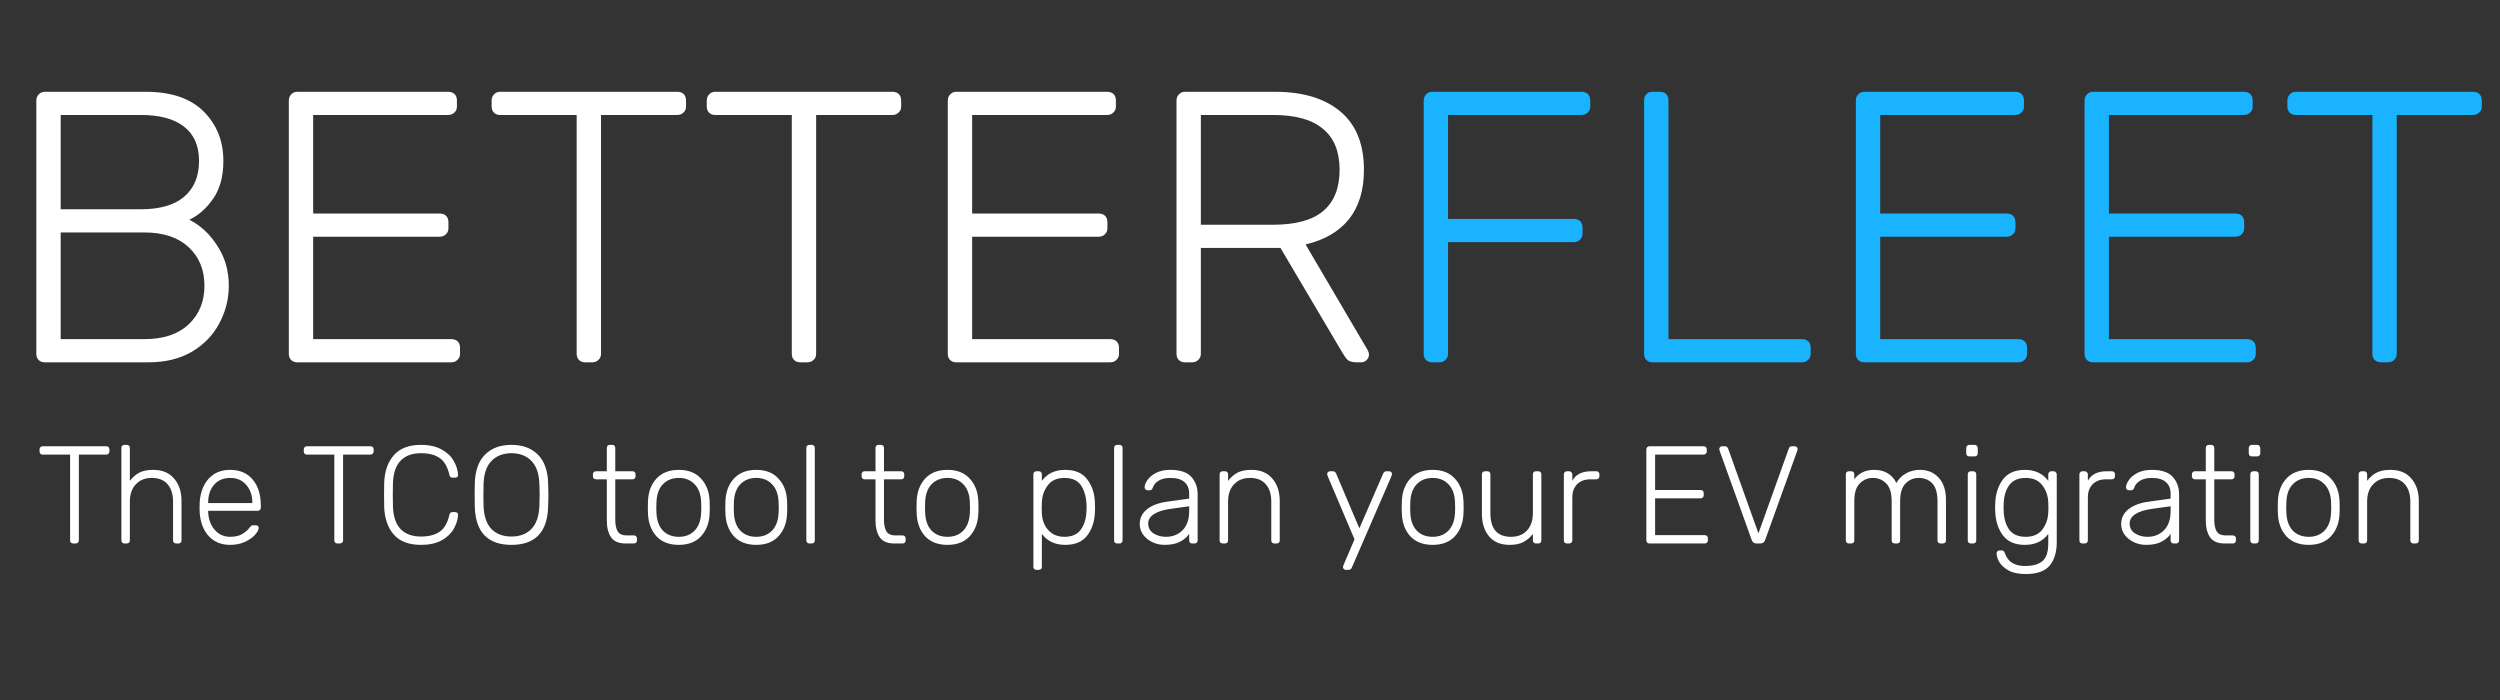 <svg width="207" height="58" viewBox="0 0 207 58" fill="none" xmlns="http://www.w3.org/2000/svg">
<rect x="0" y="0" width="207" height="58" fill="#333333" stroke="none"/>
<path d="M3.712 30C3.499 30 3.328 29.936 3.2 29.808C3.072 29.68 3.008 29.509 3.008 29.296V8.336C3.008 8.123 3.072 7.952 3.2 7.824C3.328 7.675 3.499 7.6 3.712 7.6H12.064C14.176 7.6 15.776 8.144 16.864 9.232C17.952 10.32 18.496 11.685 18.496 13.328C18.496 14.587 18.219 15.621 17.664 16.432C17.109 17.243 16.448 17.829 15.68 18.192C16.597 18.661 17.365 19.376 17.984 20.336C18.624 21.296 18.944 22.405 18.944 23.664C18.944 24.773 18.677 25.819 18.144 26.8C17.632 27.76 16.875 28.539 15.872 29.136C14.869 29.712 13.675 30 12.288 30H3.712ZM11.648 17.328C13.227 17.328 14.421 16.987 15.232 16.304C16.064 15.6 16.48 14.608 16.48 13.328C16.48 12.069 16.064 11.12 15.232 10.48C14.421 9.84 13.227 9.52 11.648 9.52H5.024V17.328H11.648ZM11.968 28.08C13.525 28.08 14.741 27.675 15.616 26.864C16.491 26.032 16.928 24.965 16.928 23.664C16.928 22.341 16.491 21.275 15.616 20.464C14.741 19.653 13.525 19.248 11.968 19.248H5.024V28.08H11.968ZM24.618 30C24.405 30 24.234 29.936 24.106 29.808C23.978 29.68 23.914 29.509 23.914 29.296V8.336C23.914 8.123 23.978 7.952 24.106 7.824C24.234 7.675 24.405 7.6 24.618 7.6H37.098C37.333 7.6 37.514 7.664 37.642 7.792C37.77 7.92 37.834 8.101 37.834 8.336V8.816C37.834 9.029 37.76 9.2 37.61 9.328C37.482 9.456 37.312 9.52 37.098 9.52H25.93V17.68H36.394C36.629 17.68 36.81 17.744 36.938 17.872C37.066 18 37.13 18.181 37.13 18.416V18.896C37.13 19.109 37.056 19.28 36.906 19.408C36.778 19.536 36.608 19.6 36.394 19.6H25.93V28.08H37.354C37.589 28.08 37.77 28.144 37.898 28.272C38.026 28.4 38.09 28.581 38.09 28.816V29.296C38.09 29.509 38.016 29.68 37.866 29.808C37.738 29.936 37.568 30 37.354 30H24.618ZM48.452 30C48.238 30 48.068 29.936 47.94 29.808C47.812 29.68 47.748 29.509 47.748 29.296V9.52H41.412C41.198 9.52 41.028 9.456 40.9 9.328C40.772 9.2 40.708 9.029 40.708 8.816V8.336C40.708 8.123 40.772 7.952 40.9 7.824C41.028 7.675 41.198 7.6 41.412 7.6H56.068C56.302 7.6 56.484 7.664 56.612 7.792C56.74 7.92 56.804 8.101 56.804 8.336V8.816C56.804 9.029 56.729 9.2 56.58 9.328C56.452 9.456 56.281 9.52 56.068 9.52H49.764V29.296C49.764 29.509 49.689 29.68 49.54 29.808C49.412 29.936 49.241 30 49.028 30H48.452ZM66.264 30C66.051 30 65.88 29.936 65.752 29.808C65.624 29.68 65.56 29.509 65.56 29.296V9.52H59.224C59.011 9.52 58.84 9.456 58.712 9.328C58.584 9.2 58.52 9.029 58.52 8.816V8.336C58.52 8.123 58.584 7.952 58.712 7.824C58.84 7.675 59.011 7.6 59.224 7.6H73.88C74.115 7.6 74.296 7.664 74.424 7.792C74.552 7.92 74.616 8.101 74.616 8.336V8.816C74.616 9.029 74.542 9.2 74.392 9.328C74.264 9.456 74.094 9.52 73.88 9.52H67.576V29.296C67.576 29.509 67.502 29.68 67.352 29.808C67.224 29.936 67.054 30 66.84 30H66.264ZM79.181 30C78.967 30 78.797 29.936 78.669 29.808C78.541 29.68 78.477 29.509 78.477 29.296V8.336C78.477 8.123 78.541 7.952 78.669 7.824C78.797 7.675 78.967 7.6 79.181 7.6H91.661C91.895 7.6 92.077 7.664 92.205 7.792C92.333 7.92 92.397 8.101 92.397 8.336V8.816C92.397 9.029 92.322 9.2 92.173 9.328C92.045 9.456 91.874 9.52 91.661 9.52H80.493V17.68H90.957C91.191 17.68 91.373 17.744 91.501 17.872C91.629 18 91.693 18.181 91.693 18.416V18.896C91.693 19.109 91.618 19.28 91.469 19.408C91.341 19.536 91.17 19.6 90.957 19.6H80.493V28.08H91.917C92.151 28.08 92.333 28.144 92.461 28.272C92.589 28.4 92.653 28.581 92.653 28.816V29.296C92.653 29.509 92.578 29.68 92.429 29.808C92.301 29.936 92.13 30 91.917 30H79.181ZM98.118 30C97.905 30 97.734 29.936 97.606 29.808C97.478 29.68 97.414 29.509 97.414 29.296V8.336C97.414 8.123 97.478 7.952 97.606 7.824C97.734 7.675 97.905 7.6 98.118 7.6H105.574C107.878 7.6 109.681 8.144 110.982 9.232C112.284 10.32 112.934 11.931 112.934 14.064C112.934 15.749 112.518 17.115 111.686 18.16C110.854 19.184 109.66 19.877 108.102 20.24L113.254 29.008C113.318 29.136 113.35 29.253 113.35 29.36C113.35 29.531 113.286 29.68 113.158 29.808C113.03 29.936 112.881 30 112.71 30H112.326C112.006 30 111.761 29.936 111.59 29.808C111.441 29.659 111.281 29.435 111.11 29.136L106.022 20.528H99.43V29.296C99.43 29.509 99.356 29.68 99.206 29.808C99.078 29.936 98.908 30 98.694 30H98.118ZM105.414 18.608C107.27 18.608 108.646 18.235 109.542 17.488C110.46 16.72 110.918 15.579 110.918 14.064C110.918 12.549 110.46 11.419 109.542 10.672C108.646 9.904 107.27 9.52 105.414 9.52H99.43V18.608H105.414Z" fill="white"/>
<path d="M118.587 30C118.374 30 118.203 29.936 118.075 29.808C117.947 29.68 117.883 29.509 117.883 29.296V8.336C117.883 8.123 117.947 7.952 118.075 7.824C118.203 7.675 118.374 7.6 118.587 7.6H130.939C131.174 7.6 131.355 7.664 131.483 7.792C131.611 7.92 131.675 8.101 131.675 8.336V8.816C131.675 9.029 131.6 9.2 131.451 9.328C131.323 9.456 131.152 9.52 130.939 9.52H119.899V18.128H130.299C130.534 18.128 130.715 18.192 130.843 18.32C130.971 18.448 131.035 18.629 131.035 18.864V19.344C131.035 19.557 130.96 19.728 130.811 19.856C130.683 19.984 130.512 20.048 130.299 20.048H119.899V29.296C119.899 29.509 119.824 29.68 119.675 29.808C119.547 29.936 119.376 30 119.163 30H118.587ZM136.837 30C136.624 30 136.453 29.936 136.325 29.808C136.197 29.68 136.133 29.509 136.133 29.296V8.304C136.133 8.091 136.197 7.92 136.325 7.792C136.453 7.664 136.624 7.6 136.837 7.6H137.445C137.658 7.6 137.829 7.664 137.957 7.792C138.085 7.92 138.149 8.091 138.149 8.304V28.08H149.189C149.424 28.08 149.605 28.144 149.733 28.272C149.861 28.4 149.925 28.581 149.925 28.816V29.296C149.925 29.509 149.85 29.68 149.701 29.808C149.573 29.936 149.402 30 149.189 30H136.837ZM154.368 30C154.155 30 153.984 29.936 153.856 29.808C153.728 29.68 153.664 29.509 153.664 29.296V8.336C153.664 8.123 153.728 7.952 153.856 7.824C153.984 7.675 154.155 7.6 154.368 7.6H166.848C167.083 7.6 167.264 7.664 167.392 7.792C167.52 7.92 167.584 8.101 167.584 8.336V8.816C167.584 9.029 167.51 9.2 167.36 9.328C167.232 9.456 167.062 9.52 166.848 9.52H155.68V17.68H166.144C166.379 17.68 166.56 17.744 166.688 17.872C166.816 18 166.88 18.181 166.88 18.416V18.896C166.88 19.109 166.806 19.28 166.656 19.408C166.528 19.536 166.358 19.6 166.144 19.6H155.68V28.08H167.104C167.339 28.08 167.52 28.144 167.648 28.272C167.776 28.4 167.84 28.581 167.84 28.816V29.296C167.84 29.509 167.766 29.68 167.616 29.808C167.488 29.936 167.318 30 167.104 30H154.368ZM173.306 30C173.092 30 172.922 29.936 172.794 29.808C172.666 29.68 172.602 29.509 172.602 29.296V8.336C172.602 8.123 172.666 7.952 172.794 7.824C172.922 7.675 173.092 7.6 173.306 7.6H185.786C186.02 7.6 186.202 7.664 186.33 7.792C186.458 7.92 186.522 8.101 186.522 8.336V8.816C186.522 9.029 186.447 9.2 186.298 9.328C186.17 9.456 185.999 9.52 185.786 9.52H174.618V17.68H185.082C185.316 17.68 185.498 17.744 185.626 17.872C185.754 18 185.818 18.181 185.818 18.416V18.896C185.818 19.109 185.743 19.28 185.594 19.408C185.466 19.536 185.295 19.6 185.082 19.6H174.618V28.08H186.042C186.276 28.08 186.458 28.144 186.586 28.272C186.714 28.4 186.778 28.581 186.778 28.816V29.296C186.778 29.509 186.703 29.68 186.554 29.808C186.426 29.936 186.255 30 186.042 30H173.306ZM197.139 30C196.926 30 196.755 29.936 196.627 29.808C196.499 29.68 196.435 29.509 196.435 29.296V9.52H190.099C189.886 9.52 189.715 9.456 189.587 9.328C189.459 9.2 189.395 9.029 189.395 8.816V8.336C189.395 8.123 189.459 7.952 189.587 7.824C189.715 7.675 189.886 7.6 190.099 7.6H204.755C204.99 7.6 205.171 7.664 205.299 7.792C205.427 7.92 205.491 8.101 205.491 8.336V8.816C205.491 9.029 205.417 9.2 205.267 9.328C205.139 9.456 204.969 9.52 204.755 9.52H198.451V29.296C198.451 29.509 198.377 29.68 198.227 29.808C198.099 29.936 197.929 30 197.715 30H197.139Z" fill="#19B3FF"/>
<path d="M6.058 45C5.982 45 5.92 44.977 5.874 44.931C5.828 44.885 5.805 44.824 5.805 44.747V37.64H3.528C3.452 37.64 3.39 37.617 3.344 37.571C3.298 37.525 3.275 37.464 3.275 37.387V37.215C3.275 37.138 3.298 37.077 3.344 37.031C3.39 36.977 3.452 36.95 3.528 36.95H8.795C8.88 36.95 8.945 36.973 8.991 37.019C9.037 37.065 9.06 37.13 9.06 37.215V37.387C9.06 37.464 9.033 37.525 8.979 37.571C8.933 37.617 8.872 37.64 8.795 37.64H6.53V44.747C6.53 44.824 6.503 44.885 6.449 44.931C6.403 44.977 6.342 45 6.265 45H6.058ZM10.304 45C10.227 45 10.166 44.977 10.12 44.931C10.074 44.885 10.051 44.824 10.051 44.747V37.088C10.051 37.011 10.074 36.95 10.12 36.904C10.166 36.858 10.227 36.835 10.304 36.835H10.499C10.576 36.835 10.637 36.858 10.683 36.904C10.729 36.95 10.752 37.011 10.752 37.088V39.813C10.982 39.514 11.243 39.288 11.534 39.135C11.833 38.982 12.217 38.905 12.684 38.905C13.436 38.905 14.015 39.147 14.421 39.63C14.827 40.105 15.03 40.722 15.03 41.481V44.747C15.03 44.824 15.007 44.885 14.961 44.931C14.915 44.977 14.854 45 14.777 45H14.582C14.505 45 14.444 44.977 14.398 44.931C14.352 44.885 14.329 44.824 14.329 44.747V41.538C14.329 40.917 14.176 40.434 13.869 40.09C13.57 39.745 13.137 39.572 12.569 39.572C12.017 39.572 11.577 39.748 11.247 40.101C10.917 40.446 10.752 40.925 10.752 41.538V44.747C10.752 44.824 10.729 44.885 10.683 44.931C10.637 44.977 10.576 45 10.499 45H10.304ZM19.053 45.115C18.325 45.115 17.738 44.877 17.294 44.402C16.849 43.919 16.596 43.275 16.535 42.47L16.523 42.01L16.535 41.55C16.596 40.753 16.845 40.112 17.282 39.63C17.727 39.147 18.317 38.905 19.053 38.905C19.851 38.905 20.472 39.169 20.916 39.699C21.369 40.227 21.595 40.952 21.595 41.872V42.044C21.595 42.121 21.568 42.182 21.514 42.228C21.468 42.275 21.407 42.297 21.33 42.297H17.236V42.413C17.252 42.773 17.332 43.11 17.478 43.425C17.631 43.731 17.842 43.98 18.11 44.172C18.379 44.356 18.693 44.448 19.053 44.448C19.475 44.448 19.816 44.367 20.077 44.206C20.345 44.038 20.537 43.869 20.652 43.7C20.721 43.608 20.771 43.551 20.801 43.528C20.84 43.505 20.905 43.493 20.997 43.493H21.181C21.25 43.493 21.307 43.513 21.353 43.551C21.399 43.589 21.422 43.639 21.422 43.7C21.422 43.861 21.319 44.057 21.112 44.287C20.913 44.509 20.633 44.705 20.272 44.873C19.912 45.035 19.506 45.115 19.053 45.115ZM20.893 41.654V41.608C20.893 41.017 20.725 40.53 20.387 40.147C20.058 39.764 19.613 39.572 19.053 39.572C18.494 39.572 18.049 39.764 17.719 40.147C17.397 40.53 17.236 41.017 17.236 41.608V41.654H20.893ZM27.935 45C27.859 45 27.797 44.977 27.751 44.931C27.705 44.885 27.682 44.824 27.682 44.747V37.64H25.405C25.329 37.64 25.267 37.617 25.221 37.571C25.175 37.525 25.152 37.464 25.152 37.387V37.215C25.152 37.138 25.175 37.077 25.221 37.031C25.267 36.977 25.329 36.95 25.405 36.95H30.672C30.757 36.95 30.822 36.973 30.868 37.019C30.914 37.065 30.937 37.13 30.937 37.215V37.387C30.937 37.464 30.91 37.525 30.856 37.571C30.81 37.617 30.749 37.64 30.672 37.64H28.407V44.747C28.407 44.824 28.38 44.885 28.326 44.931C28.28 44.977 28.219 45 28.142 45H27.935ZM34.859 45.115C33.862 45.115 33.115 44.835 32.616 44.276C32.118 43.708 31.85 42.949 31.811 41.998C31.804 41.791 31.8 41.454 31.8 40.986C31.8 40.511 31.804 40.166 31.811 39.952C31.85 39.001 32.118 38.246 32.616 37.686C33.115 37.119 33.862 36.835 34.859 36.835C35.541 36.835 36.108 36.962 36.561 37.215C37.013 37.46 37.347 37.774 37.561 38.157C37.784 38.533 37.906 38.92 37.929 39.319V39.342C37.929 39.403 37.906 39.453 37.86 39.492C37.814 39.53 37.757 39.549 37.688 39.549H37.458C37.32 39.549 37.235 39.468 37.205 39.307C37.059 38.656 36.795 38.196 36.411 37.928C36.028 37.659 35.51 37.525 34.859 37.525C34.138 37.525 33.578 37.728 33.18 38.135C32.781 38.541 32.566 39.166 32.536 40.009C32.528 40.216 32.524 40.534 32.524 40.964C32.524 41.393 32.528 41.719 32.536 41.941C32.566 42.784 32.781 43.409 33.18 43.816C33.578 44.222 34.138 44.425 34.859 44.425C35.51 44.425 36.028 44.291 36.411 44.023C36.795 43.754 37.059 43.294 37.205 42.642C37.235 42.481 37.32 42.401 37.458 42.401H37.688C37.757 42.401 37.814 42.424 37.86 42.47C37.914 42.508 37.937 42.562 37.929 42.631C37.906 43.03 37.784 43.421 37.561 43.804C37.347 44.18 37.013 44.494 36.561 44.747C36.108 44.992 35.541 45.115 34.859 45.115ZM42.349 45.115C40.379 45.115 39.367 44.057 39.313 41.941C39.306 41.711 39.302 41.389 39.302 40.975C39.302 40.561 39.306 40.239 39.313 40.009C39.344 38.966 39.628 38.177 40.164 37.64C40.701 37.103 41.429 36.835 42.349 36.835C43.27 36.835 43.998 37.103 44.535 37.64C45.071 38.177 45.355 38.966 45.386 40.009C45.401 40.469 45.408 40.791 45.408 40.975C45.408 41.159 45.401 41.481 45.386 41.941C45.332 44.057 44.32 45.115 42.349 45.115ZM42.349 44.425C43.039 44.425 43.588 44.218 43.994 43.804C44.408 43.382 44.63 42.742 44.661 41.883C44.676 41.423 44.684 41.121 44.684 40.975C44.684 40.829 44.676 40.526 44.661 40.066C44.63 39.208 44.408 38.572 43.994 38.157C43.58 37.736 43.032 37.525 42.349 37.525C41.667 37.525 41.119 37.736 40.705 38.157C40.291 38.572 40.069 39.208 40.038 40.066C40.03 40.297 40.026 40.599 40.026 40.975C40.026 41.351 40.03 41.654 40.038 41.883C40.069 42.742 40.287 43.382 40.694 43.804C41.108 44.218 41.66 44.425 42.349 44.425ZM51.808 45C51.24 45 50.838 44.831 50.6 44.494C50.363 44.149 50.244 43.678 50.244 43.08V39.687H49.347C49.27 39.687 49.209 39.664 49.163 39.618C49.117 39.572 49.094 39.511 49.094 39.434V39.273C49.094 39.196 49.117 39.135 49.163 39.089C49.209 39.043 49.27 39.02 49.347 39.02H50.244V37.088C50.244 37.011 50.267 36.95 50.313 36.904C50.359 36.858 50.42 36.835 50.497 36.835H50.692C50.769 36.835 50.83 36.858 50.876 36.904C50.922 36.95 50.945 37.011 50.945 37.088V39.02H52.371C52.448 39.02 52.509 39.043 52.555 39.089C52.601 39.135 52.624 39.196 52.624 39.273V39.434C52.624 39.511 52.601 39.572 52.555 39.618C52.509 39.664 52.448 39.687 52.371 39.687H50.945V43.033C50.945 43.463 51.014 43.789 51.152 44.011C51.298 44.226 51.536 44.333 51.865 44.333H52.486C52.563 44.333 52.624 44.356 52.67 44.402C52.716 44.448 52.739 44.509 52.739 44.586V44.747C52.739 44.824 52.716 44.885 52.67 44.931C52.624 44.977 52.563 45 52.486 45H51.808ZM56.205 45.115C55.408 45.115 54.787 44.873 54.342 44.391C53.905 43.9 53.675 43.267 53.652 42.493L53.641 42.01L53.652 41.527C53.675 40.753 53.905 40.124 54.342 39.641C54.787 39.15 55.408 38.905 56.205 38.905C57.002 38.905 57.62 39.15 58.057 39.641C58.501 40.124 58.735 40.753 58.758 41.527C58.766 41.604 58.77 41.765 58.77 42.01C58.77 42.255 58.766 42.416 58.758 42.493C58.735 43.267 58.501 43.9 58.057 44.391C57.62 44.873 57.002 45.115 56.205 45.115ZM56.205 44.448C56.749 44.448 57.186 44.276 57.516 43.931C57.853 43.578 58.034 43.08 58.057 42.435C58.064 42.359 58.068 42.217 58.068 42.01C58.068 41.803 58.064 41.661 58.057 41.584C58.034 40.941 57.853 40.446 57.516 40.101C57.186 39.748 56.749 39.572 56.205 39.572C55.661 39.572 55.22 39.748 54.883 40.101C54.553 40.446 54.377 40.941 54.354 41.584L54.342 42.01L54.354 42.435C54.377 43.08 54.553 43.578 54.883 43.931C55.22 44.276 55.661 44.448 56.205 44.448ZM62.618 45.115C61.82 45.115 61.199 44.873 60.755 44.391C60.318 43.9 60.088 43.267 60.065 42.493L60.053 42.01L60.065 41.527C60.088 40.753 60.318 40.124 60.755 39.641C61.199 39.15 61.82 38.905 62.618 38.905C63.415 38.905 64.032 39.15 64.469 39.641C64.914 40.124 65.148 40.753 65.171 41.527C65.178 41.604 65.182 41.765 65.182 42.01C65.182 42.255 65.178 42.416 65.171 42.493C65.148 43.267 64.914 43.9 64.469 44.391C64.032 44.873 63.415 45.115 62.618 45.115ZM62.618 44.448C63.162 44.448 63.599 44.276 63.929 43.931C64.266 43.578 64.446 43.08 64.469 42.435C64.477 42.359 64.481 42.217 64.481 42.01C64.481 41.803 64.477 41.661 64.469 41.584C64.446 40.941 64.266 40.446 63.929 40.101C63.599 39.748 63.162 39.572 62.618 39.572C62.073 39.572 61.633 39.748 61.295 40.101C60.965 40.446 60.789 40.941 60.766 41.584L60.755 42.01L60.766 42.435C60.789 43.08 60.965 43.578 61.295 43.931C61.633 44.276 62.073 44.448 62.618 44.448ZM67.018 45C66.941 45 66.88 44.977 66.834 44.931C66.788 44.885 66.765 44.824 66.765 44.747V37.088C66.765 37.011 66.788 36.95 66.834 36.904C66.88 36.858 66.941 36.835 67.018 36.835H67.213C67.29 36.835 67.351 36.858 67.397 36.904C67.443 36.95 67.466 37.011 67.466 37.088V44.747C67.466 44.824 67.443 44.885 67.397 44.931C67.351 44.977 67.29 45 67.213 45H67.018ZM74.055 45C73.488 45 73.085 44.831 72.848 44.494C72.61 44.149 72.491 43.678 72.491 43.08V39.687H71.594C71.518 39.687 71.456 39.664 71.41 39.618C71.364 39.572 71.341 39.511 71.341 39.434V39.273C71.341 39.196 71.364 39.135 71.41 39.089C71.456 39.043 71.518 39.02 71.594 39.02H72.491V37.088C72.491 37.011 72.514 36.95 72.56 36.904C72.606 36.858 72.668 36.835 72.744 36.835H72.94C73.016 36.835 73.078 36.858 73.124 36.904C73.17 36.95 73.193 37.011 73.193 37.088V39.02H74.619C74.695 39.02 74.757 39.043 74.803 39.089C74.849 39.135 74.872 39.196 74.872 39.273V39.434C74.872 39.511 74.849 39.572 74.803 39.618C74.757 39.664 74.695 39.687 74.619 39.687H73.193V43.033C73.193 43.463 73.262 43.789 73.4 44.011C73.546 44.226 73.783 44.333 74.113 44.333H74.734C74.811 44.333 74.872 44.356 74.918 44.402C74.964 44.448 74.987 44.509 74.987 44.586V44.747C74.987 44.824 74.964 44.885 74.918 44.931C74.872 44.977 74.811 45 74.734 45H74.055ZM78.453 45.115C77.655 45.115 77.034 44.873 76.59 44.391C76.153 43.9 75.923 43.267 75.9 42.493L75.888 42.01L75.9 41.527C75.923 40.753 76.153 40.124 76.59 39.641C77.034 39.15 77.655 38.905 78.453 38.905C79.25 38.905 79.867 39.15 80.304 39.641C80.749 40.124 80.983 40.753 81.006 41.527C81.013 41.604 81.017 41.765 81.017 42.01C81.017 42.255 81.013 42.416 81.006 42.493C80.983 43.267 80.749 43.9 80.304 44.391C79.867 44.873 79.25 45.115 78.453 45.115ZM78.453 44.448C78.997 44.448 79.434 44.276 79.764 43.931C80.101 43.578 80.281 43.08 80.304 42.435C80.312 42.359 80.316 42.217 80.316 42.01C80.316 41.803 80.312 41.661 80.304 41.584C80.281 40.941 80.101 40.446 79.764 40.101C79.434 39.748 78.997 39.572 78.453 39.572C77.908 39.572 77.468 39.748 77.13 40.101C76.8 40.446 76.624 40.941 76.601 41.584L76.59 42.01L76.601 42.435C76.624 43.08 76.8 43.578 77.13 43.931C77.468 44.276 77.908 44.448 78.453 44.448ZM85.818 47.185C85.741 47.185 85.68 47.162 85.634 47.116C85.588 47.07 85.565 47.009 85.565 46.932V39.273C85.565 39.196 85.588 39.135 85.634 39.089C85.68 39.043 85.741 39.02 85.818 39.02H86.013C86.09 39.02 86.151 39.043 86.197 39.089C86.243 39.135 86.266 39.196 86.266 39.273V39.813C86.711 39.208 87.355 38.905 88.198 38.905C89.026 38.905 89.636 39.169 90.027 39.699C90.425 40.22 90.636 40.864 90.659 41.63C90.667 41.707 90.671 41.834 90.671 42.01C90.671 42.186 90.667 42.313 90.659 42.389C90.636 43.156 90.425 43.804 90.027 44.333C89.636 44.854 89.026 45.115 88.198 45.115C87.362 45.115 86.718 44.812 86.266 44.206V46.932C86.266 47.009 86.243 47.07 86.197 47.116C86.151 47.162 86.09 47.185 86.013 47.185H85.818ZM88.129 44.448C88.75 44.448 89.202 44.252 89.486 43.861C89.777 43.463 89.935 42.953 89.958 42.332C89.965 42.255 89.969 42.148 89.969 42.01C89.969 41.297 89.831 40.714 89.555 40.262C89.279 39.802 88.804 39.572 88.129 39.572C87.523 39.572 87.067 39.775 86.761 40.181C86.454 40.58 86.289 41.052 86.266 41.596L86.255 42.044L86.266 42.493C86.274 42.823 86.347 43.137 86.485 43.436C86.623 43.727 86.83 43.969 87.106 44.16C87.382 44.352 87.723 44.448 88.129 44.448ZM92.5 45C92.423 45 92.362 44.977 92.316 44.931C92.27 44.885 92.247 44.824 92.247 44.747V37.088C92.247 37.011 92.27 36.95 92.316 36.904C92.362 36.858 92.423 36.835 92.5 36.835H92.695C92.772 36.835 92.833 36.858 92.879 36.904C92.925 36.95 92.948 37.011 92.948 37.088V44.747C92.948 44.824 92.925 44.885 92.879 44.931C92.833 44.977 92.772 45 92.695 45H92.5ZM96.428 45.115C96.06 45.115 95.719 45.038 95.405 44.885C95.09 44.732 94.837 44.525 94.646 44.264C94.462 44.003 94.37 43.716 94.37 43.401C94.37 42.895 94.573 42.481 94.979 42.16C95.393 41.837 95.949 41.63 96.647 41.538L98.464 41.285V40.883C98.464 40.461 98.333 40.139 98.073 39.917C97.82 39.687 97.429 39.572 96.9 39.572C96.509 39.572 96.187 39.649 95.934 39.802C95.688 39.955 95.531 40.139 95.462 40.354C95.432 40.446 95.393 40.511 95.347 40.55C95.309 40.58 95.255 40.596 95.186 40.596H95.025C94.956 40.596 94.895 40.572 94.841 40.526C94.795 40.473 94.772 40.411 94.772 40.343C94.772 40.174 94.849 39.978 95.002 39.756C95.156 39.526 95.393 39.327 95.715 39.158C96.037 38.989 96.432 38.905 96.9 38.905C97.72 38.905 98.303 39.1 98.648 39.492C98.993 39.883 99.165 40.358 99.165 40.917V44.747C99.165 44.824 99.142 44.885 99.096 44.931C99.05 44.977 98.989 45 98.912 45H98.717C98.64 45 98.579 44.977 98.533 44.931C98.487 44.885 98.464 44.824 98.464 44.747V44.206C98.295 44.459 98.046 44.674 97.716 44.85C97.394 45.027 96.965 45.115 96.428 45.115ZM96.543 44.448C97.103 44.448 97.563 44.264 97.923 43.896C98.284 43.528 98.464 42.999 98.464 42.309V41.918L96.98 42.125C96.352 42.209 95.876 42.355 95.554 42.562C95.232 42.769 95.071 43.03 95.071 43.344C95.071 43.697 95.217 43.969 95.508 44.16C95.807 44.352 96.152 44.448 96.543 44.448ZM101.237 45C101.16 45 101.099 44.977 101.053 44.931C101.007 44.885 100.984 44.824 100.984 44.747V39.273C100.984 39.196 101.007 39.135 101.053 39.089C101.099 39.043 101.16 39.02 101.237 39.02H101.432C101.509 39.02 101.57 39.043 101.616 39.089C101.662 39.135 101.685 39.196 101.685 39.273V39.813C101.915 39.514 102.176 39.288 102.467 39.135C102.766 38.982 103.15 38.905 103.617 38.905C104.369 38.905 104.947 39.147 105.354 39.63C105.76 40.105 105.963 40.722 105.963 41.481V44.747C105.963 44.824 105.94 44.885 105.894 44.931C105.848 44.977 105.787 45 105.71 45H105.515C105.438 45 105.377 44.977 105.331 44.931C105.285 44.885 105.262 44.824 105.262 44.747V41.538C105.262 40.917 105.108 40.434 104.802 40.09C104.503 39.745 104.07 39.572 103.502 39.572C102.95 39.572 102.509 39.748 102.18 40.101C101.85 40.446 101.685 40.925 101.685 41.538V44.747C101.685 44.824 101.662 44.885 101.616 44.931C101.57 44.977 101.509 45 101.432 45H101.237ZM111.429 47.185C111.368 47.185 111.314 47.162 111.268 47.116C111.222 47.07 111.199 47.016 111.199 46.955C111.199 46.917 111.222 46.84 111.268 46.725L112.154 44.655L109.957 39.48C109.911 39.365 109.888 39.288 109.888 39.25C109.888 39.189 109.911 39.135 109.957 39.089C110.003 39.043 110.057 39.02 110.118 39.02H110.36C110.483 39.02 110.571 39.078 110.624 39.193L112.556 43.746L114.534 39.193C114.596 39.078 114.684 39.02 114.799 39.02H115.029C115.09 39.02 115.144 39.043 115.19 39.089C115.236 39.135 115.259 39.189 115.259 39.25C115.259 39.288 115.236 39.365 115.19 39.48L111.924 47.013C111.87 47.127 111.782 47.185 111.659 47.185H111.429ZM118.624 45.115C117.827 45.115 117.206 44.873 116.761 44.391C116.324 43.9 116.094 43.267 116.071 42.493L116.06 42.01L116.071 41.527C116.094 40.753 116.324 40.124 116.761 39.641C117.206 39.15 117.827 38.905 118.624 38.905C119.421 38.905 120.039 39.15 120.476 39.641C120.92 40.124 121.154 40.753 121.177 41.527C121.185 41.604 121.189 41.765 121.189 42.01C121.189 42.255 121.185 42.416 121.177 42.493C121.154 43.267 120.92 43.9 120.476 44.391C120.039 44.873 119.421 45.115 118.624 45.115ZM118.624 44.448C119.168 44.448 119.605 44.276 119.935 43.931C120.272 43.578 120.453 43.08 120.476 42.435C120.483 42.359 120.487 42.217 120.487 42.01C120.487 41.803 120.483 41.661 120.476 41.584C120.453 40.941 120.272 40.446 119.935 40.101C119.605 39.748 119.168 39.572 118.624 39.572C118.08 39.572 117.639 39.748 117.302 40.101C116.972 40.446 116.796 40.941 116.773 41.584L116.761 42.01L116.773 42.435C116.796 43.08 116.972 43.578 117.302 43.931C117.639 44.276 118.08 44.448 118.624 44.448ZM125.002 45.115C124.251 45.115 123.68 44.877 123.289 44.402C122.898 43.927 122.702 43.306 122.702 42.539V39.273C122.702 39.196 122.725 39.135 122.771 39.089C122.817 39.043 122.878 39.02 122.955 39.02H123.151C123.227 39.02 123.289 39.043 123.335 39.089C123.381 39.135 123.404 39.196 123.404 39.273V42.481C123.404 43.792 123.975 44.448 125.117 44.448C125.669 44.448 126.106 44.276 126.428 43.931C126.758 43.578 126.923 43.095 126.923 42.481V39.273C126.923 39.196 126.946 39.135 126.992 39.089C127.038 39.043 127.099 39.02 127.176 39.02H127.371C127.448 39.02 127.509 39.043 127.555 39.089C127.601 39.135 127.624 39.196 127.624 39.273V44.747C127.624 44.824 127.601 44.885 127.555 44.931C127.509 44.977 127.448 45 127.371 45H127.176C127.099 45 127.038 44.977 126.992 44.931C126.946 44.885 126.923 44.824 126.923 44.747V44.206C126.693 44.505 126.428 44.732 126.129 44.885C125.838 45.038 125.462 45.115 125.002 45.115ZM129.74 45C129.663 45 129.602 44.977 129.556 44.931C129.51 44.885 129.487 44.824 129.487 44.747V39.285C129.487 39.208 129.51 39.147 129.556 39.1C129.602 39.047 129.663 39.02 129.74 39.02H129.924C130 39.02 130.062 39.047 130.108 39.1C130.161 39.147 130.188 39.208 130.188 39.285V39.813C130.464 39.285 130.986 39.02 131.752 39.02H132.178C132.254 39.02 132.316 39.043 132.362 39.089C132.408 39.135 132.431 39.196 132.431 39.273V39.434C132.431 39.511 132.408 39.572 132.362 39.618C132.316 39.664 132.254 39.687 132.178 39.687H131.683C131.223 39.687 130.859 39.821 130.591 40.09C130.322 40.358 130.188 40.722 130.188 41.182V44.747C130.188 44.824 130.161 44.885 130.108 44.931C130.062 44.977 130 45 129.924 45H129.74ZM136.571 45C136.495 45 136.433 44.977 136.387 44.931C136.341 44.885 136.318 44.824 136.318 44.747V37.215C136.318 37.138 136.341 37.077 136.387 37.031C136.433 36.977 136.495 36.95 136.571 36.95H141.056C141.141 36.95 141.206 36.973 141.252 37.019C141.298 37.065 141.321 37.13 141.321 37.215V37.387C141.321 37.464 141.294 37.525 141.24 37.571C141.194 37.617 141.133 37.64 141.056 37.64H137.043V40.572H140.803C140.888 40.572 140.953 40.596 140.999 40.642C141.045 40.688 141.068 40.753 141.068 40.837V41.01C141.068 41.086 141.041 41.148 140.987 41.194C140.941 41.239 140.88 41.263 140.803 41.263H137.043V44.31H141.148C141.233 44.31 141.298 44.333 141.344 44.379C141.39 44.425 141.413 44.49 141.413 44.575V44.747C141.413 44.824 141.386 44.885 141.332 44.931C141.286 44.977 141.225 45 141.148 45H136.571ZM145.438 45C145.246 45 145.116 44.908 145.047 44.724L142.379 37.306L142.356 37.18C142.356 37.119 142.379 37.065 142.425 37.019C142.471 36.973 142.525 36.95 142.586 36.95H142.828C142.897 36.95 142.95 36.969 142.989 37.008C143.035 37.046 143.065 37.084 143.081 37.123L145.599 44.16L148.118 37.123C148.133 37.084 148.16 37.046 148.198 37.008C148.244 36.969 148.302 36.95 148.371 36.95H148.612C148.673 36.95 148.727 36.973 148.773 37.019C148.819 37.065 148.842 37.119 148.842 37.18L148.819 37.306L146.151 44.724C146.082 44.908 145.952 45 145.76 45H145.438ZM153.088 45C153.011 45 152.95 44.977 152.904 44.931C152.858 44.885 152.835 44.824 152.835 44.747V39.273C152.835 39.196 152.858 39.135 152.904 39.089C152.95 39.043 153.011 39.02 153.088 39.02H153.283C153.36 39.02 153.421 39.043 153.467 39.089C153.513 39.135 153.536 39.196 153.536 39.273V39.675C153.736 39.422 153.966 39.231 154.226 39.1C154.495 38.97 154.813 38.905 155.181 38.905C156.039 38.905 156.653 39.265 157.021 39.986C157.205 39.656 157.465 39.396 157.803 39.204C158.148 39.005 158.539 38.905 158.976 38.905C159.612 38.905 160.13 39.123 160.528 39.56C160.927 39.99 161.126 40.603 161.126 41.401V44.747C161.126 44.824 161.103 44.885 161.057 44.931C161.011 44.977 160.95 45 160.873 45H160.678C160.601 45 160.54 44.977 160.494 44.931C160.448 44.885 160.425 44.824 160.425 44.747V41.516C160.425 40.818 160.279 40.319 159.988 40.02C159.704 39.721 159.328 39.572 158.861 39.572C158.447 39.572 158.086 39.725 157.78 40.032C157.481 40.331 157.331 40.825 157.331 41.516V44.747C157.331 44.824 157.308 44.885 157.262 44.931C157.216 44.977 157.155 45 157.078 45H156.883C156.806 45 156.745 44.977 156.699 44.931C156.653 44.885 156.63 44.824 156.63 44.747V41.516C156.63 40.825 156.48 40.331 156.181 40.032C155.882 39.725 155.51 39.572 155.066 39.572C154.652 39.572 154.291 39.725 153.985 40.032C153.686 40.331 153.536 40.822 153.536 41.504V44.747C153.536 44.824 153.513 44.885 153.467 44.931C153.421 44.977 153.36 45 153.283 45H153.088ZM163.058 37.789C162.981 37.789 162.92 37.767 162.874 37.721C162.828 37.675 162.805 37.613 162.805 37.536V37.099C162.805 37.023 162.828 36.962 162.874 36.916C162.92 36.862 162.981 36.835 163.058 36.835H163.495C163.571 36.835 163.633 36.862 163.679 36.916C163.732 36.962 163.759 37.023 163.759 37.099V37.536C163.759 37.613 163.732 37.675 163.679 37.721C163.633 37.767 163.571 37.789 163.495 37.789H163.058ZM163.184 45C163.107 45 163.046 44.977 163 44.931C162.954 44.885 162.931 44.824 162.931 44.747V39.273C162.931 39.196 162.954 39.135 163 39.089C163.046 39.043 163.107 39.02 163.184 39.02H163.38C163.456 39.02 163.518 39.043 163.564 39.089C163.61 39.135 163.633 39.196 163.633 39.273V44.747C163.633 44.824 163.61 44.885 163.564 44.931C163.518 44.977 163.456 45 163.38 45H163.184ZM167.723 47.53C167.125 47.53 166.645 47.426 166.285 47.219C165.925 47.013 165.672 46.775 165.526 46.507C165.388 46.246 165.319 46.016 165.319 45.816C165.319 45.748 165.342 45.69 165.388 45.644C165.442 45.598 165.503 45.575 165.572 45.575H165.733C165.802 45.575 165.856 45.59 165.894 45.621C165.94 45.659 165.978 45.724 166.009 45.816C166.247 46.514 166.799 46.863 167.665 46.863C168.324 46.863 168.811 46.725 169.126 46.449C169.44 46.181 169.597 45.698 169.597 45V44.206C169.152 44.812 168.508 45.115 167.665 45.115C166.837 45.115 166.224 44.847 165.825 44.31C165.434 43.766 165.227 43.106 165.204 42.332L165.193 42.01L165.204 41.688C165.227 40.914 165.434 40.258 165.825 39.721C166.224 39.177 166.837 38.905 167.665 38.905C168.501 38.905 169.145 39.208 169.597 39.813V39.285C169.597 39.208 169.62 39.147 169.666 39.1C169.712 39.047 169.773 39.02 169.85 39.02H170.034C170.111 39.02 170.172 39.047 170.218 39.1C170.272 39.147 170.299 39.208 170.299 39.285V44.885C170.299 45.705 170.107 46.349 169.724 46.817C169.34 47.292 168.673 47.53 167.723 47.53ZM167.734 44.448C168.34 44.448 168.796 44.249 169.103 43.85C169.409 43.444 169.574 42.968 169.597 42.424C169.605 42.347 169.609 42.209 169.609 42.01C169.609 41.811 169.605 41.673 169.597 41.596C169.574 41.052 169.409 40.58 169.103 40.181C168.796 39.775 168.34 39.572 167.734 39.572C167.113 39.572 166.657 39.771 166.366 40.17C166.082 40.561 165.929 41.067 165.906 41.688L165.894 42.01L165.906 42.332C165.929 42.953 166.082 43.463 166.366 43.861C166.657 44.252 167.113 44.448 167.734 44.448ZM172.427 45C172.35 45 172.289 44.977 172.243 44.931C172.197 44.885 172.174 44.824 172.174 44.747V39.285C172.174 39.208 172.197 39.147 172.243 39.1C172.289 39.047 172.35 39.02 172.427 39.02H172.611C172.687 39.02 172.749 39.047 172.795 39.1C172.848 39.147 172.875 39.208 172.875 39.285V39.813C173.151 39.285 173.673 39.02 174.439 39.02H174.865C174.941 39.02 175.003 39.043 175.049 39.089C175.095 39.135 175.118 39.196 175.118 39.273V39.434C175.118 39.511 175.095 39.572 175.049 39.618C175.003 39.664 174.941 39.687 174.865 39.687H174.37C173.91 39.687 173.546 39.821 173.278 40.09C173.009 40.358 172.875 40.722 172.875 41.182V44.747C172.875 44.824 172.848 44.885 172.795 44.931C172.749 44.977 172.687 45 172.611 45H172.427ZM177.692 45.115C177.324 45.115 176.983 45.038 176.668 44.885C176.354 44.732 176.101 44.525 175.909 44.264C175.725 44.003 175.633 43.716 175.633 43.401C175.633 42.895 175.837 42.481 176.243 42.16C176.657 41.837 177.213 41.63 177.91 41.538L179.727 41.285V40.883C179.727 40.461 179.597 40.139 179.336 39.917C179.083 39.687 178.692 39.572 178.163 39.572C177.772 39.572 177.45 39.649 177.197 39.802C176.952 39.955 176.795 40.139 176.726 40.354C176.695 40.446 176.657 40.511 176.611 40.55C176.573 40.58 176.519 40.596 176.45 40.596H176.289C176.22 40.596 176.159 40.572 176.105 40.526C176.059 40.473 176.036 40.411 176.036 40.343C176.036 40.174 176.113 39.978 176.266 39.756C176.419 39.526 176.657 39.327 176.979 39.158C177.301 38.989 177.696 38.905 178.163 38.905C178.984 38.905 179.566 39.1 179.911 39.492C180.256 39.883 180.429 40.358 180.429 40.917V44.747C180.429 44.824 180.406 44.885 180.36 44.931C180.314 44.977 180.253 45 180.176 45H179.98C179.904 45 179.842 44.977 179.796 44.931C179.75 44.885 179.727 44.824 179.727 44.747V44.206C179.559 44.459 179.31 44.674 178.98 44.85C178.658 45.027 178.229 45.115 177.692 45.115ZM177.807 44.448C178.367 44.448 178.827 44.264 179.187 43.896C179.547 43.528 179.727 42.999 179.727 42.309V41.918L178.244 42.125C177.615 42.209 177.14 42.355 176.818 42.562C176.496 42.769 176.335 43.03 176.335 43.344C176.335 43.697 176.481 43.969 176.772 44.16C177.071 44.352 177.416 44.448 177.807 44.448ZM184.204 45C183.636 45 183.234 44.831 182.996 44.494C182.759 44.149 182.64 43.678 182.64 43.08V39.687H181.743C181.666 39.687 181.605 39.664 181.559 39.618C181.513 39.572 181.49 39.511 181.49 39.434V39.273C181.49 39.196 181.513 39.135 181.559 39.089C181.605 39.043 181.666 39.02 181.743 39.02H182.64V37.088C182.64 37.011 182.663 36.95 182.709 36.904C182.755 36.858 182.816 36.835 182.893 36.835H183.088C183.165 36.835 183.226 36.858 183.272 36.904C183.318 36.95 183.341 37.011 183.341 37.088V39.02H184.767C184.844 39.02 184.905 39.043 184.951 39.089C184.997 39.135 185.02 39.196 185.02 39.273V39.434C185.02 39.511 184.997 39.572 184.951 39.618C184.905 39.664 184.844 39.687 184.767 39.687H183.341V43.033C183.341 43.463 183.41 43.789 183.548 44.011C183.694 44.226 183.932 44.333 184.261 44.333H184.882C184.959 44.333 185.02 44.356 185.066 44.402C185.112 44.448 185.135 44.509 185.135 44.586V44.747C185.135 44.824 185.112 44.885 185.066 44.931C185.02 44.977 184.959 45 184.882 45H184.204ZM186.451 37.789C186.374 37.789 186.313 37.767 186.267 37.721C186.221 37.675 186.198 37.613 186.198 37.536V37.099C186.198 37.023 186.221 36.962 186.267 36.916C186.313 36.862 186.374 36.835 186.451 36.835H186.888C186.964 36.835 187.026 36.862 187.072 36.916C187.125 36.962 187.152 37.023 187.152 37.099V37.536C187.152 37.613 187.125 37.675 187.072 37.721C187.026 37.767 186.964 37.789 186.888 37.789H186.451ZM186.577 45C186.5 45 186.439 44.977 186.393 44.931C186.347 44.885 186.324 44.824 186.324 44.747V39.273C186.324 39.196 186.347 39.135 186.393 39.089C186.439 39.043 186.5 39.02 186.577 39.02H186.773C186.849 39.02 186.911 39.043 186.957 39.089C187.003 39.135 187.026 39.196 187.026 39.273V44.747C187.026 44.824 187.003 44.885 186.957 44.931C186.911 44.977 186.849 45 186.773 45H186.577ZM191.162 45.115C190.364 45.115 189.743 44.873 189.299 44.391C188.862 43.9 188.632 43.267 188.609 42.493L188.597 42.01L188.609 41.527C188.632 40.753 188.862 40.124 189.299 39.641C189.743 39.15 190.364 38.905 191.162 38.905C191.959 38.905 192.576 39.15 193.013 39.641C193.458 40.124 193.692 40.753 193.715 41.527C193.722 41.604 193.726 41.765 193.726 42.01C193.726 42.255 193.722 42.416 193.715 42.493C193.692 43.267 193.458 43.9 193.013 44.391C192.576 44.873 191.959 45.115 191.162 45.115ZM191.162 44.448C191.706 44.448 192.143 44.276 192.473 43.931C192.81 43.578 192.99 43.08 193.013 42.435C193.021 42.359 193.025 42.217 193.025 42.01C193.025 41.803 193.021 41.661 193.013 41.584C192.99 40.941 192.81 40.446 192.473 40.101C192.143 39.748 191.706 39.572 191.162 39.572C190.617 39.572 190.176 39.748 189.839 40.101C189.509 40.446 189.333 40.941 189.31 41.584L189.299 42.01L189.31 42.435C189.333 43.08 189.509 43.578 189.839 43.931C190.176 44.276 190.617 44.448 191.162 44.448ZM195.55 45C195.474 45 195.412 44.977 195.366 44.931C195.32 44.885 195.297 44.824 195.297 44.747V39.273C195.297 39.196 195.32 39.135 195.366 39.089C195.412 39.043 195.474 39.02 195.55 39.02H195.746C195.822 39.02 195.884 39.043 195.93 39.089C195.976 39.135 195.999 39.196 195.999 39.273V39.813C196.229 39.514 196.489 39.288 196.781 39.135C197.08 38.982 197.463 38.905 197.931 38.905C198.682 38.905 199.261 39.147 199.667 39.63C200.074 40.105 200.277 40.722 200.277 41.481V44.747C200.277 44.824 200.254 44.885 200.208 44.931C200.162 44.977 200.1 45 200.024 45H199.828C199.752 45 199.69 44.977 199.644 44.931C199.598 44.885 199.575 44.824 199.575 44.747V41.538C199.575 40.917 199.422 40.434 199.115 40.09C198.816 39.745 198.383 39.572 197.816 39.572C197.264 39.572 196.823 39.748 196.493 40.101C196.164 40.446 195.999 40.925 195.999 41.538V44.747C195.999 44.824 195.976 44.885 195.93 44.931C195.884 44.977 195.822 45 195.746 45H195.55Z" fill="white"/>
</svg>
